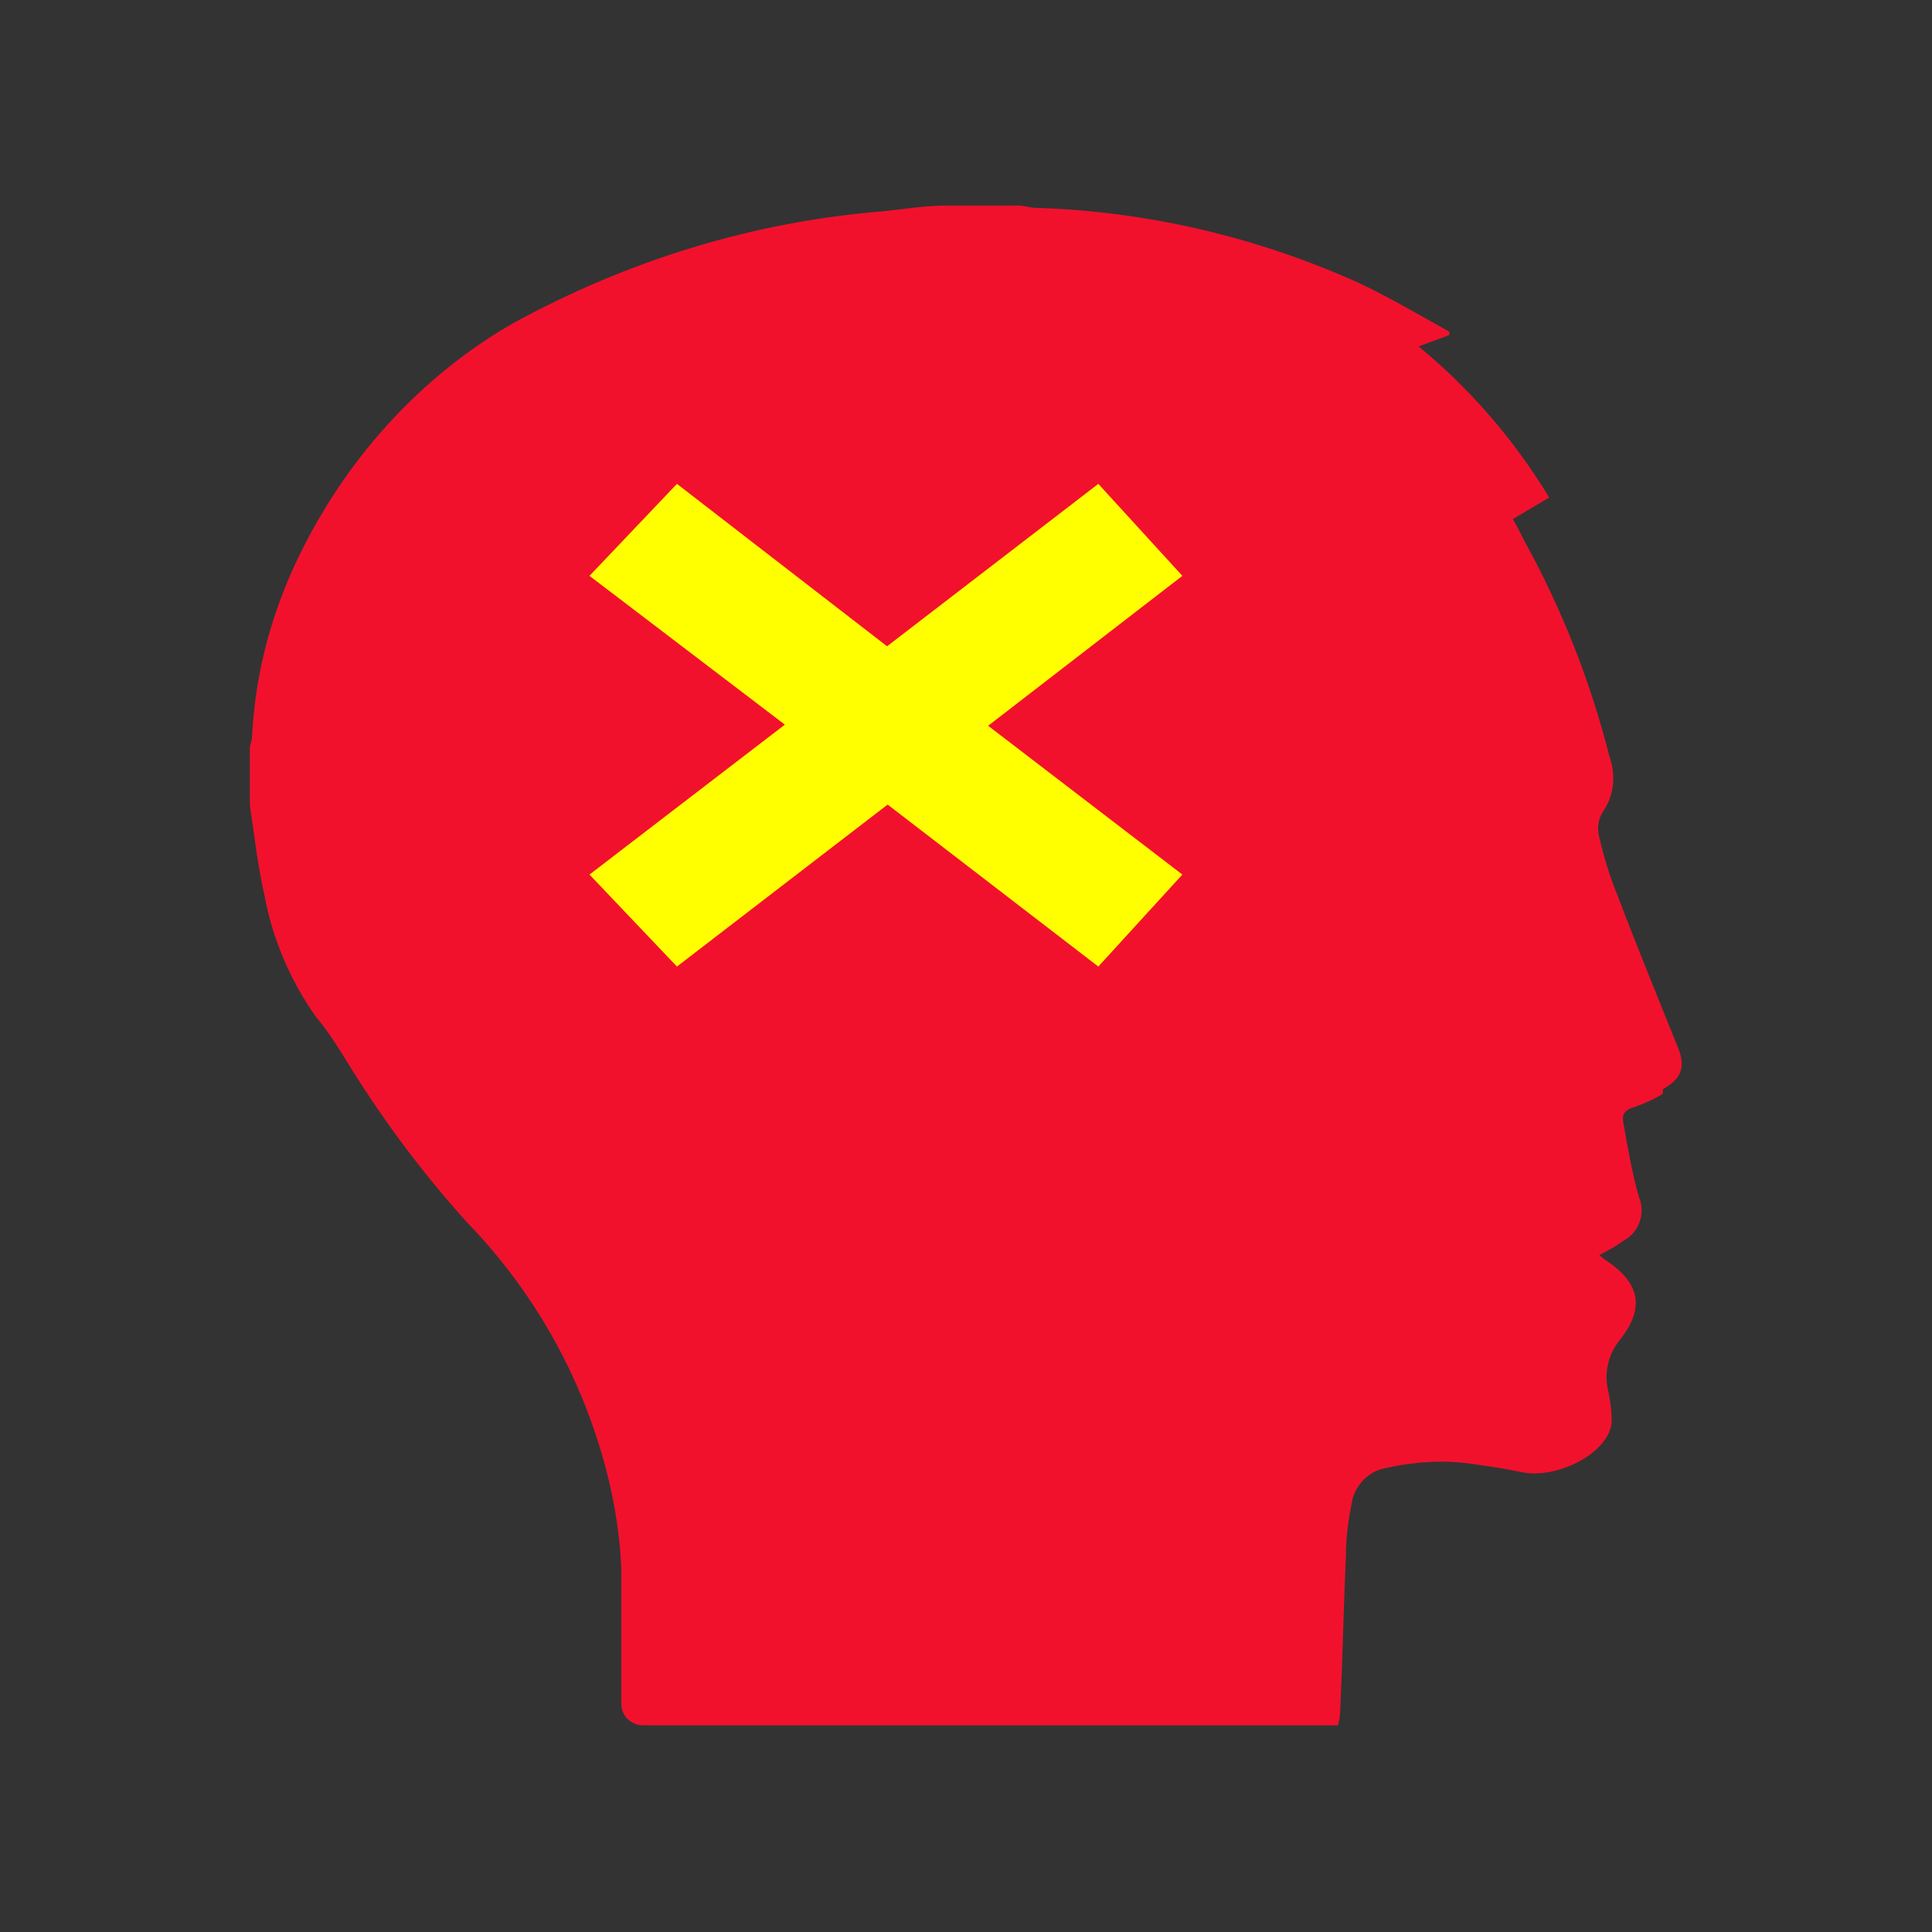 <?xml version="1.0" encoding="utf-8"?>
<!-- Generator: Adobe Illustrator 19.0.0, SVG Export Plug-In . SVG Version: 6.00 Build 0)  -->
<svg version="1.1" id="图层_1" xmlns="http://www.w3.org/2000/svg" xmlns:xlink="http://www.w3.org/1999/xlink" x="0px" y="0px"
	 viewBox="-212 335.8 170.1 170.1" style="enable-background:new -212 335.8 170.1 170.1;" xml:space="preserve">
<rect x="-212" y="335.8" width="170.1" height="170.1" fill="#333333" stroke="none"/>
<style type="text/css">
	.st0{fill:#F2112D;}
	.st1{fill:#FFFF00;}
</style>
<path class="st0" d="M-65.6,432.1c-0.8,0.5-1.7,0.9-2.6,1.2c-0.7,0.2-1,0.6-0.9,1.2c0.4,2.3,0.8,4.6,1.4,6.7c0.6,1.4,0,3.1-1.3,3.8
	c-0.7,0.5-1.4,0.9-2.2,1.3l0.5,0.4c3.2,2.1,3.5,4.3,1.3,7.1c-1,1.2-1.4,2.9-1,4.5c0.2,0.9,0.3,1.8,0.3,2.7c-0.2,2.7-4.8,5.1-8,4.4
	c-1.4-0.3-2.8-0.5-4.2-0.7c-2.6-0.4-5.3-0.2-7.9,0.4c-1.4,0.3-2.6,1.6-2.8,3.1c-0.3,1.5-0.5,3-0.5,4.5c-0.2,4.6-0.3,9.2-0.5,13.7
	c0,0.4-0.1,0.9-0.2,1.3h-61.2c-1,0-1.9-0.8-1.9-1.9l0,0v-11.9c-0.1-2.3-0.4-4.6-0.9-6.9c-2-9-6.4-17.1-12.7-23.6
	c-3.7-4.1-7.1-8.6-10.1-13.4c-1-1.6-2-3.3-3.2-4.7c-2.2-3.1-3.8-6.8-4.5-10.6c-0.6-2.6-0.9-5.3-1.3-8v-5.2c0.1-0.3,0.2-0.6,0.2-1
	c0.3-5.8,1.9-11.4,4.5-16.5c4.2-8.3,10.6-15.2,18.4-19.7c10.2-5.6,21.3-9,32.7-9.9c1.8-0.2,3.7-0.5,5.5-0.5h6.4c0.5,0,1,0.2,1.5,0.2
	c9.7,0.3,19.2,2.5,28.2,6.5c2.8,1.3,5.5,2.9,8.2,4.4v0.3l-2.7,1c4.5,3.7,8.4,8.2,11.5,13.3l-3.2,1.9c0.4,0.7,0.7,1.3,1,1.9
	c3.3,6,5.8,12.3,7.5,19c0.6,1.7,0.4,3.5-0.6,4.9c-0.4,0.7-0.5,1.4-0.3,2.2c0.4,1.7,0.9,3.4,1.6,5.1c1.7,4.5,3.6,9.1,5.4,13.6
	c0.6,1.6,0.2,2.6-1.4,3.5V432.1z"/>
<polyline class="st1" points="-133.9,406.6 -115.3,420.9 -107.9,412.8 -125,399.7 -107.9,386.5 -115.3,378.4 -133.9,392.7 
	-152.4,378.4 -160.1,386.5 -142.9,399.6 -160.1,412.8 -152.4,420.9 -133.8,406.6 "/>
</svg>
